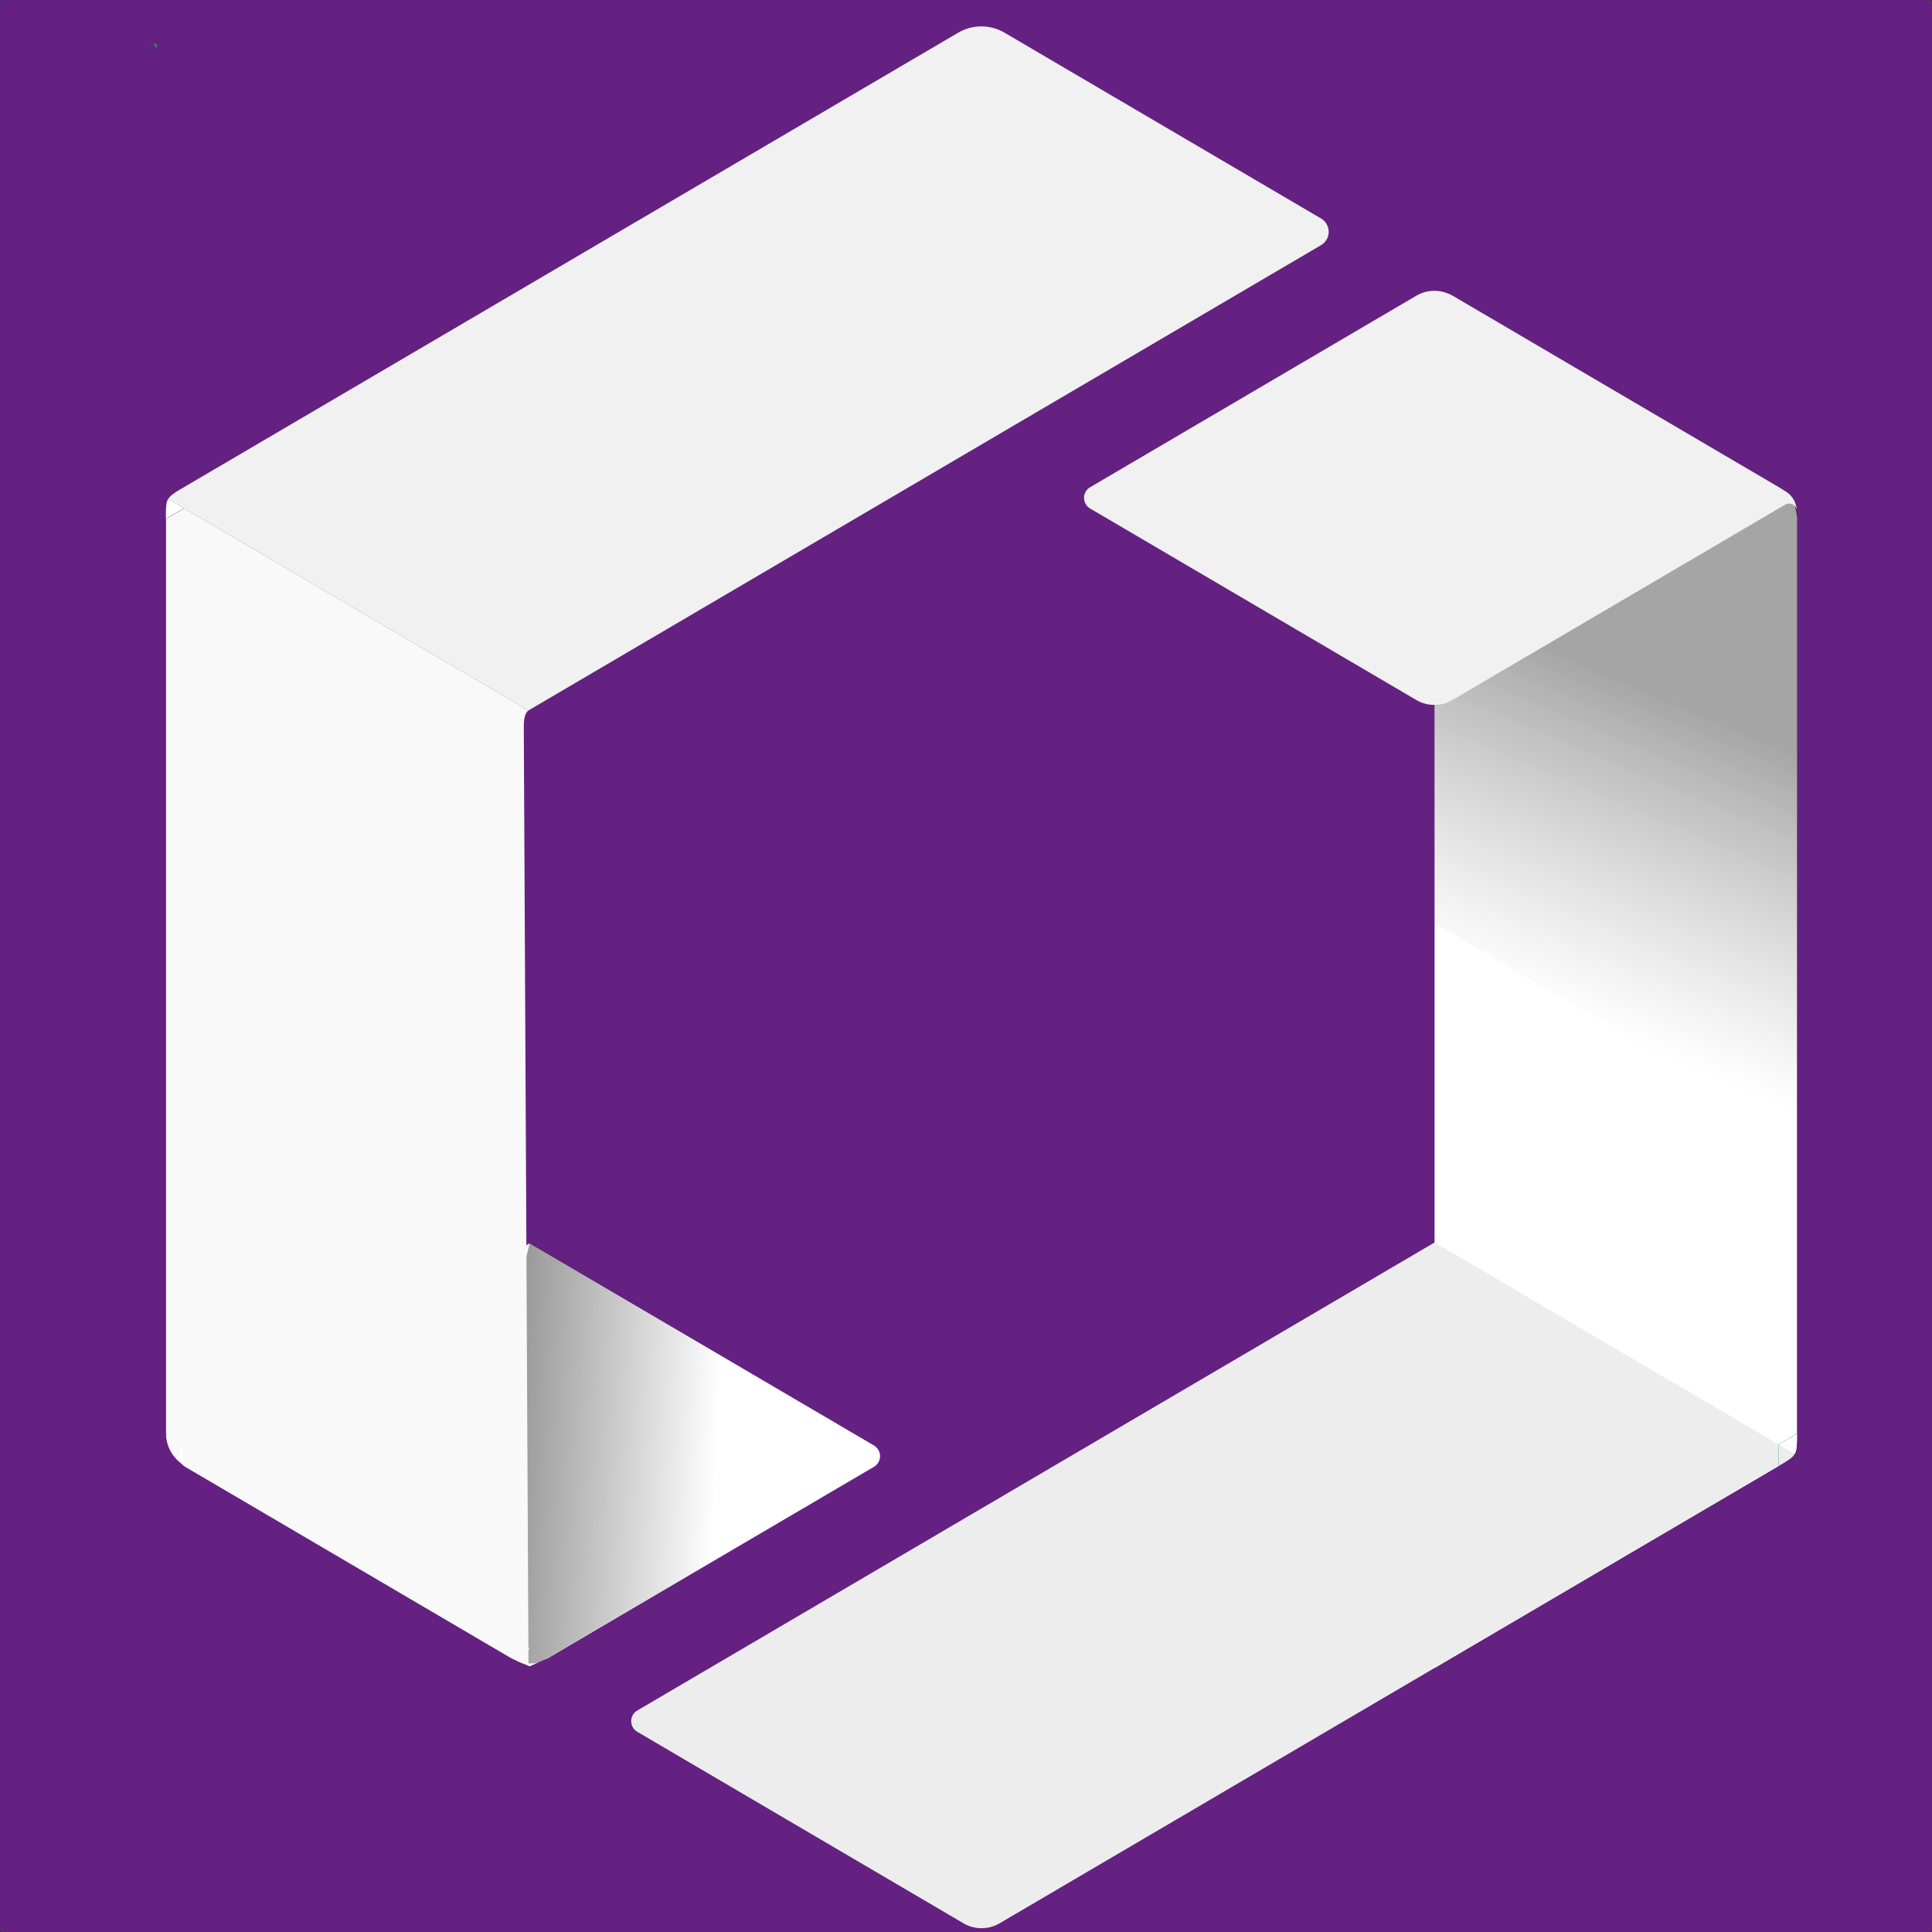 <?xml version="1.0" encoding="UTF-8" standalone="no"?>
<!-- Created with Inkscape (http://www.inkscape.org/) -->

<svg
   width="512"
   height="512"
   viewBox="0 0 512 512"
   version="1.1"
   id="svg1"
   inkscape:version="1.4 (e7c3feb100, 2024-10-09)"
   sodipodi:docname="hexos-logo-flat-gradient-white.svg"
   inkscape:export-filename="../galleries/hexos-logo/truenas-hexos-icon-logo-redesign.png"
   inkscape:export-xdpi="96"
   inkscape:export-ydpi="96"
   xmlns:inkscape="http://www.inkscape.org/namespaces/inkscape"
   xmlns:sodipodi="http://sodipodi.sourceforge.net/DTD/sodipodi-0.dtd"
   xmlns:xlink="http://www.w3.org/1999/xlink"
   xmlns="http://www.w3.org/2000/svg"
   xmlns:svg="http://www.w3.org/2000/svg"
   xmlns:rdf="http://www.w3.org/1999/02/22-rdf-syntax-ns#"
   xmlns:cc="http://creativecommons.org/ns#"
   xmlns:dc="http://purl.org/dc/elements/1.1/">
  <rect x="0" y="0" width="512" height="512" fill="#333333" stroke="none"/>
  <title
     id="title9">HexOS powered by TrueNAS</title>
  <sodipodi:namedview
     id="namedview1"
     pagecolor="#6f6f6f"
     bordercolor="#000000"
     borderopacity="0.25"
     inkscape:showpageshadow="2"
     inkscape:pageopacity="0.0"
     inkscape:pagecheckerboard="0"
     inkscape:deskcolor="#d1d1d1"
     inkscape:document-units="mm"
     showgrid="true"
     inkscape:zoom="1.4142136"
     inkscape:cx="320.67292"
     inkscape:cy="303.70236"
     inkscape:window-width="1362"
     inkscape:window-height="1104"
     inkscape:window-x="2470"
     inkscape:window-y="864"
     inkscape:window-maximized="0"
     inkscape:current-layer="g4">
    <inkscape:grid
       id="grid2"
       units="mm"
       originx="-12.738"
       originy="-9.199"
       spacingx="1"
       spacingy="1"
       empcolor="#0099e5"
       empopacity="0.302"
       color="#0099e5"
       opacity="0.149"
       empspacing="5"
       enabled="false"
       visible="true" />
    <inkscape:grid
       type="axonomgrid"
       id="grid3"
       units="mm"
       originx="-12.738"
       originy="-9.199"
       spacingx="1"
       spacingy="1"
       empcolor="#0099e5"
       empopacity="0.302"
       color="#0099e5"
       opacity="0.149"
       empspacing="5"
       dotted="false"
       gridanglex="30"
       gridanglez="30"
       enabled="true"
       visible="true" />
    <inkscape:grid
       type="axonomgrid"
       id="grid8"
       units="mm"
       originx="-12.738"
       originy="-9.199"
       spacingx="1"
       spacingy="1"
       empcolor="#0099e5"
       empopacity="0.302"
       color="#0099e5"
       opacity="0.149"
       empspacing="5"
       dotted="false"
       gridanglex="30"
       gridanglez="30"
       enabled="false"
       visible="true" />
  </sodipodi:namedview>
  <defs
     id="defs1">
    <inkscape:path-effect
       effect="fillet_chamfer"
       id="path-effect10"
       is_visible="true"
       lpeversion="1"
       nodesatellites_param="F,0,0,1,0,0,0,1 @ F,0,0,1,0,0,0,1 @ F,0,0,1,0,0,0,1 @ F,0,0,1,0,0,0,1 @ F,0,0,1,0,0,0,1 @ F,0,0,1,0,0.648,0,1 @ F,0,1,1,0,0.648,0,1 @ F,0,0,1,0,0,0,1"
       radius="0"
       unit="px"
       method="auto"
       mode="F"
       chamfer_steps="1"
       flexible="false"
       use_knot_distance="true"
       apply_no_radius="true"
       apply_with_radius="true"
       only_selected="false"
       hide_knots="false" />
    <linearGradient
       id="linearGradient5"
       inkscape:collect="always">
      <stop
         style="stop-color:#000000;stop-opacity:0.354;"
         offset="0"
         id="stop1" />
      <stop
         style="stop-color:#444444;stop-opacity:0;"
         offset="1"
         id="stop4" />
    </linearGradient>
    <inkscape:path-effect
       effect="fillet_chamfer"
       id="path-effect8"
       is_visible="true"
       lpeversion="1"
       nodesatellites_param="F,0,0,1,0,0,0,1 @ F,0,0,1,0,0,0,1 @ F,0,0,1,0,0,0,1 @ F,0,0,1,0,0,0,1 @ F,0,0,1,0,0,0,1 @ F,0,0,1,0,0.648,0,1 @ F,0,1,1,0,0.648,0,1 @ F,0,0,1,0,0,0,1"
       radius="0"
       unit="px"
       method="auto"
       mode="F"
       chamfer_steps="1"
       flexible="false"
       use_knot_distance="true"
       apply_no_radius="true"
       apply_with_radius="true"
       only_selected="false"
       hide_knots="false" />
    <inkscape:path-effect
       effect="fillet_chamfer"
       id="path-effect7"
       is_visible="true"
       lpeversion="1"
       nodesatellites_param="F,0,0,1,0,0,0,1 @ F,0,0,1,0,0,0,1 @ F,0,0,1,0,0.469,0,1"
       radius="0"
       unit="px"
       method="auto"
       mode="F"
       chamfer_steps="1"
       flexible="false"
       use_knot_distance="true"
       apply_no_radius="true"
       apply_with_radius="true"
       only_selected="false"
       hide_knots="false" />
    <inkscape:path-effect
       effect="fillet_chamfer"
       id="path-effect6"
       is_visible="true"
       lpeversion="1"
       nodesatellites_param="F,0,0,1,0,0,0,1 @ F,0,0,1,0,0,0,1 @ F,0,0,1,0,0,0,1 @ F,0,0,1,0,0,0,1 @ F,0,0,1,0,0,0,1 @ F,0,0,1,0,0,0,1 @ F,0,0,1,0,0,0,1 @ F,0,1,1,0,0,0,1 @ F,0,0,1,0,0,0,1 @ F,0,0,1,0,0,0,1 @ F,0,0,1,0,0,0,1"
       radius="0"
       unit="px"
       method="auto"
       mode="F"
       chamfer_steps="1"
       flexible="false"
       use_knot_distance="true"
       apply_no_radius="true"
       apply_with_radius="true"
       only_selected="false"
       hide_knots="false" />
    <inkscape:path-effect
       effect="fillet_chamfer"
       id="path-effect5"
       is_visible="true"
       lpeversion="1"
       nodesatellites_param="F,0,0,1,0,0,0,1 @ F,0,0,1,0,0,0,1 @ F,0,0,1,0,0,0,1 @ F,0,0,1,0,0,0,1 @ F,0,0,1,0,0,0,1 @ F,0,0,1,0,0,0,1 @ F,0,0,1,0,0,0,1 @ F,0,0,1,0,0,0,1 @ F,0,0,1,0,0,0,1 @ F,0,0,1,0,0,0,1 @ F,0,0,1,0,0,0,1"
       radius="0"
       unit="px"
       method="auto"
       mode="F"
       chamfer_steps="1"
       flexible="false"
       use_knot_distance="true"
       apply_no_radius="true"
       apply_with_radius="true"
       only_selected="false"
       hide_knots="false" />
    <inkscape:path-effect
       effect="fillet_chamfer"
       id="path-effect4"
       is_visible="true"
       lpeversion="1"
       nodesatellites_param="F,0,0,1,0,1.004,0,1 @ F,0,0,1,0,0,0,1 @ F,0,0,1,0,0,0,1 @ F,0,0,1,0,0,0,1 @ F,0,0,1,0,0,0,1 @ F,0,0,1,0,0,0,1 @ F,0,0,1,0,0,0,1 @ F,0,0,1,0,0.981,0,1 | F,0,0,1,0,0,0,1 @ F,0,0,1,0,0,0,1 @ F,0,0,1,0,0,0,1"
       radius="0"
       unit="px"
       method="auto"
       mode="F"
       chamfer_steps="1"
       flexible="false"
       use_knot_distance="true"
       apply_no_radius="true"
       apply_with_radius="true"
       only_selected="false"
       hide_knots="false" />
    <inkscape:path-effect
       effect="fillet_chamfer"
       id="path-effect3"
       is_visible="true"
       lpeversion="1"
       nodesatellites_param="F,0,0,1,0,0,0,1 @ F,0,0,1,0,0,0,1 @ F,0,0,1,0,0,0,1 @ F,0,0,1,0,0,0,1 @ F,0,0,1,0,0,0,1 @ F,0,0,1,0,0,0,1 @ F,0,0,1,0,0,0,1 @ F,0,0,1,0,0,0,1 | F,0,0,1,0,0,0,1 @ F,0,0,1,0,0,0,1 @ F,0,0,1,0,0,0,1"
       radius="0"
       unit="px"
       method="auto"
       mode="F"
       chamfer_steps="1"
       flexible="false"
       use_knot_distance="true"
       apply_no_radius="true"
       apply_with_radius="true"
       only_selected="false"
       hide_knots="false" />
    <inkscape:path-effect
       effect="fillet_chamfer"
       id="path-effect21"
       is_visible="true"
       lpeversion="1"
       nodesatellites_param="F,0,0,1,0,1,0,1 @ F,0,0,1,0,0,0,1 @ F,0,0,1,0,0,0,1 @ F,0,0,1,0,0,0,1 @ F,0,0,1,0,1,0,1"
       radius="0"
       unit="px"
       method="auto"
       mode="F"
       chamfer_steps="1"
       flexible="false"
       use_knot_distance="true"
       apply_no_radius="true"
       apply_with_radius="true"
       only_selected="false"
       hide_knots="false" />
    <inkscape:path-effect
       effect="fillet_chamfer"
       id="path-effect24"
       is_visible="true"
       lpeversion="1"
       nodesatellites_param="F,0,0,1,0,1,0,1 @ F,0,0,1,0,0,0,1 @ F,0,0,1,0,0,0,1 @ F,0,0,1,0,0,0,1 @ F,0,0,1,0,1,0,1 @ F,0,0,1,0,0,0,1"
       radius="0"
       unit="px"
       method="auto"
       mode="F"
       chamfer_steps="1"
       flexible="false"
       use_knot_distance="true"
       apply_no_radius="true"
       apply_with_radius="true"
       only_selected="false"
       hide_knots="false" />
    <linearGradient
       id="linearGradient2"
       inkscape:collect="always">
      <stop
         style="stop-color:#000000;stop-opacity:0.46;"
         offset="0"
         id="stop2" />
      <stop
         style="stop-color:#000000;stop-opacity:0;"
         offset="1"
         id="stop3" />
    </linearGradient>
    <inkscape:path-effect
       effect="fillet_chamfer"
       id="path-effect39"
       is_visible="true"
       lpeversion="1"
       nodesatellites_param="F,0,0,1,0,0,0,1 @ F,0,0,1,0,0,0,1 @ F,0,0,1,0,0,0,1 @ F,0,0,1,0,0,0,1 @ F,0,0,1,0,0,0,1 @ F,0,0,1,0,0,0,1 @ F,0,0,1,0,0,0,1 @ F,0,0,1,0,1,0,1"
       radius="0"
       unit="px"
       method="auto"
       mode="F"
       chamfer_steps="1"
       flexible="false"
       use_knot_distance="true"
       apply_no_radius="true"
       apply_with_radius="true"
       only_selected="false"
       hide_knots="false" />
    <inkscape:path-effect
       effect="fillet_chamfer"
       id="path-effect19"
       is_visible="true"
       lpeversion="1"
       nodesatellites_param="F,0,0,1,0,0,0,1 @ F,0,0,1,0,0,0,1 @ F,0,0,1,0,0,0,1 @ F,0,0,1,0,0,0,1 @ F,0,0,1,0,1,0,1 @ F,0,1,1,0,1,0,1"
       radius="0"
       unit="px"
       method="auto"
       mode="F"
       chamfer_steps="1"
       flexible="false"
       use_knot_distance="true"
       apply_no_radius="true"
       apply_with_radius="true"
       only_selected="false"
       hide_knots="false" />
    <linearGradient
       inkscape:collect="always"
       xlink:href="#linearGradient5"
       id="linearGradient3-2"
       x1="153.286"
       y1="91.5"
       x2="147.224"
       y2="106"
       gradientUnits="userSpaceOnUse" />
    <inkscape:path-effect
       effect="fillet_chamfer"
       id="path-effect5-2"
       is_visible="true"
       lpeversion="1"
       nodesatellites_param="F,0,0,1,0,1,0,1 @ F,0,0,1,0,0,0,1 @ F,0,0,1,0,0,0,1 @ F,0,0,1,0,0.631,0,1"
       radius="0"
       unit="px"
       method="auto"
       mode="F"
       chamfer_steps="1"
       flexible="false"
       use_knot_distance="true"
       apply_no_radius="true"
       apply_with_radius="true"
       only_selected="false"
       hide_knots="false" />
    <inkscape:path-effect
       effect="fillet_chamfer"
       id="path-effect20"
       is_visible="true"
       lpeversion="1"
       nodesatellites_param="F,0,0,1,0,0.995,0,1 @ F,0,0,1,0,0.995,0,1 @ F,0,0,1,0,0,0,1 @ F,0,0,1,0,0.628,0,1 @ F,0,0,1,0,0,0,1 @ F,0,1,1,0,0.628,0,1 @ F,0,0,1,0,0,0,1 @ F,0,0,1,0,0.995,0,1"
       radius="0"
       unit="px"
       method="auto"
       mode="F"
       chamfer_steps="1"
       flexible="false"
       use_knot_distance="true"
       apply_no_radius="true"
       apply_with_radius="true"
       only_selected="false"
       hide_knots="false" />
    <inkscape:path-effect
       effect="fillet_chamfer"
       id="path-effect22"
       is_visible="true"
       lpeversion="1"
       nodesatellites_param="F,0,0,1,0,0,0,1 @ F,0,0,1,0,1,0,1 @ F,0,0,1,0,1,0,1 @ F,0,0,1,0,0,0,1 @ F,0,0,1,0,0,0,1"
       radius="0"
       unit="px"
       method="auto"
       mode="F"
       chamfer_steps="1"
       flexible="false"
       use_knot_distance="true"
       apply_no_radius="true"
       apply_with_radius="true"
       only_selected="false"
       hide_knots="false" />
    <inkscape:path-effect
       effect="fillet_chamfer"
       id="path-effect36-5-8"
       is_visible="true"
       lpeversion="1"
       nodesatellites_param="F,0,1,1,0,4.476,0,1 @ F,0,1,1,0,4.476,0,1 @ F,0,0,1,0,4.476,0,1 @ F,0,1,1,0,4.476,0,1"
       radius="0"
       unit="px"
       method="auto"
       mode="F"
       chamfer_steps="1"
       flexible="false"
       use_knot_distance="true"
       apply_no_radius="true"
       apply_with_radius="true"
       only_selected="false"
       hide_knots="false" />
    <inkscape:path-effect
       effect="fillet_chamfer"
       id="path-effect35"
       is_visible="true"
       lpeversion="1"
       nodesatellites_param="F,0,0,1,0,4.471,0,1 @ F,0,0,1,0,4.476,0,1 @ F,0,0,1,0,4.476,0,1 @ F,0,0,1,0,4.476,0,1"
       radius="0"
       unit="px"
       method="auto"
       mode="F"
       chamfer_steps="1"
       flexible="false"
       use_knot_distance="true"
       apply_no_radius="true"
       apply_with_radius="true"
       only_selected="false"
       hide_knots="false" />
    <inkscape:path-effect
       effect="fillet_chamfer"
       id="path-effect38"
       is_visible="true"
       lpeversion="1"
       nodesatellites_param="F,0,0,1,0,4.476,0,1 @ F,0,0,1,0,4.598,0,1 @ F,0,0,1,0,4.476,0,1 @ F,0,0,1,0,4.476,0,1"
       radius="0"
       unit="px"
       method="auto"
       mode="F"
       chamfer_steps="1"
       flexible="false"
       use_knot_distance="true"
       apply_no_radius="true"
       apply_with_radius="true"
       only_selected="false"
       hide_knots="false" />
    <inkscape:path-effect
       effect="fillet_chamfer"
       id="path-effect36-5"
       is_visible="true"
       lpeversion="1"
       nodesatellites_param="F,0,1,1,0,4.476,0,1 @ F,0,1,1,0,4.476,0,1 @ F,0,0,1,0,4.476,0,1 @ F,0,1,1,0,4.476,0,1"
       radius="0"
       unit="px"
       method="auto"
       mode="F"
       chamfer_steps="1"
       flexible="false"
       use_knot_distance="true"
       apply_no_radius="true"
       apply_with_radius="true"
       only_selected="false"
       hide_knots="false" />
    <linearGradient
       inkscape:collect="always"
       xlink:href="#linearGradient2"
       id="linearGradient4"
       gradientUnits="userSpaceOnUse"
       x1="174.507"
       y1="84.643"
       x2="185.602"
       y2="85.162"
       gradientTransform="translate(-51.108,8.601)" />
    <inkscape:path-effect
       effect="fillet_chamfer"
       id="path-effect39-6"
       is_visible="true"
       lpeversion="1"
       nodesatellites_param="F,0,0,1,0,0,0,1 @ F,0,0,1,0,0,0,1 @ F,0,0,1,0,0,0,1 @ F,0,0,1,0,0,0,1 @ F,0,0,1,0,0,0,1 @ F,0,0,1,0,0,0,1 @ F,0,0,1,0,0,0,1 @ F,0,0,1,0,1,0,1"
       radius="0"
       unit="px"
       method="auto"
       mode="F"
       chamfer_steps="1"
       flexible="false"
       use_knot_distance="true"
       apply_no_radius="true"
       apply_with_radius="true"
       only_selected="false"
       hide_knots="false" />
    <inkscape:path-effect
       effect="fillet_chamfer"
       id="path-effect4-3"
       is_visible="true"
       lpeversion="1"
       nodesatellites_param="F,0,0,1,0,1.004,0,1 @ F,0,0,1,0,0,0,1 @ F,0,0,1,0,0,0,1 @ F,0,0,1,0,0,0,1 @ F,0,0,1,0,0,0,1 @ F,0,0,1,0,0,0,1 @ F,0,0,1,0,0,0,1 @ F,0,0,1,0,0.981,0,1 | F,0,0,1,0,0,0,1 @ F,0,0,1,0,0,0,1 @ F,0,0,1,0,0,0,1"
       radius="0"
       unit="px"
       method="auto"
       mode="F"
       chamfer_steps="1"
       flexible="false"
       use_knot_distance="true"
       apply_no_radius="true"
       apply_with_radius="true"
       only_selected="false"
       hide_knots="false" />
  </defs>
  <g
     inkscape:label="Layer 1"
     inkscape:groupmode="layer"
     id="layer1"
     transform="translate(-80.499,-98.967)">
    <rect
       style="display:inline;fill:#642181;stroke-width:2.392;stroke-linejoin:round;fill-opacity:1"
       id="rect1"
       width="512"
       height="512"
       x="80.499"
       y="98.967"
       rx="0.756" />
    <path
       id="path20-7"
       style="display:none;fill:#7c29a0;fill-opacity:1;stroke:none;stroke-width:0;stroke-linejoin:round;stroke-dasharray:none;stroke-opacity:1"
       d="m 94.003,159.334 c 0,0 -0.675,0.396 -0.675,0.396 0.091,0.054 0.171,0.1 0.241,0.139 0.223,0.125 0.435,-0.052 0.435,-0.311 z"
       sodipodi:nodetypes="cccc"
       inkscape:label="inner corner back"
       inkscape:path-effect="#path-effect7"
       inkscape:original-d="m 94.002598,159.33426 c 0,0 -0.67517,0.39633 -0.67517,0.39631 0.337581,0.19819 0.506375,0.29727 0.67517,0.29727 z"
       transform="matrix(7.112,0,0,7.112,-448.015,-597.894)" />
    <path
       id="rect21-0"
       style="display:none;fill:#f1f1f1;fill-opacity:1;stroke-width:0;stroke-linejoin:round"
       inkscape:label="outer corner back"
       d="m 225.287,284.465 c -0.527,0.331 -4.748,3.137 -4.748,8.422 l -0.14,-5.72 2.43,-1.414 z"
       sodipodi:nodetypes="ccccc" />
    <path
       d="m 142.894,140 16.454,-9.5 -1e-5,-1 0.866,-0.5 V 86 a 1.732,1.732 60 0 0 -0.866,-1.5 l -15.588,-9 a 0.577,0.577 150 0 0 -0.866,0.5 z"
       style="display:inline;fill:#ffffff;fill-opacity:1;stroke-width:0;stroke-linejoin:round;stroke-opacity:0.433;paint-order:stroke fill markers"
       id="path1"
       sodipodi:nodetypes="ccccccc"
       inkscape:label="pink side panel"
       transform="matrix(5.545,0,0,5.638,-331.672,-248.322)"
       inkscape:path-effect="#path-effect19"
       inkscape:original-d="m 142.89419,140 16.45449,-9.5 -1e-5,-1 0.86603,-0.5 V 85 L 142.89419,75 Z" />
    <path
       d="m 142.894,73.5 0,29 17.321,10 V 83.131 a 1.093,1.093 60 0 0 -0.547,-0.947 l -15.908,-9.184 a 0.577,0.577 150 0 0 -0.866,0.5 z"
       style="display:inline;fill:url(#linearGradient3-2);stroke-width:0;stroke-linejoin:round;stroke-opacity:0.433;paint-order:stroke fill markers"
       id="path2-0"
       sodipodi:nodetypes="ccccc"
       inkscape:label="side panel shadow"
       inkscape:path-effect="#path-effect5-2"
       inkscape:original-d="M 142.89419,72.499998 V 102.5 l 17.32051,10 V 82.500001 Z"
       transform="matrix(5.545,0,0,5.638,-331.672,-234.228)" />
    <path
       id="rect1-8-4-0-1"
       style="display:inline;fill:#f1f1f1;fill-opacity:1;stroke-width:0;stroke-linejoin:round;stroke-opacity:0.433;paint-order:stroke fill markers"
       inkscape:label="pink overhead square"
       d="M 122.104,80.5 137.588,89.5 a 1.712,1.712 180 0 0 1.72,0 l 15.484,-9 0.317,-0.184 a 0.361,0.361 29.916 0 1 0.543,0.312 l 1e-5,1.372 -1e-5,-1.372 a 1.091,1.091 60.084 0 0 -0.543,-0.943 L 154.793,79.5 139.308,70.5 a 1.712,1.712 180 0 0 -1.72,0 l -15.484,9 a 0.578,0.578 90 0 0 0,1 z"
       transform="matrix(5.582,0,0,5.638,-312.196,-220.134)"
       sodipodi:nodetypes="ccccccccc"
       inkscape:original-d="m 121.24356,79.999998 17.20448,10 16.34425,-9.5 0.86022,-0.5 1e-5,1.999939 -1e-5,-1.999939 -0.85937,-0.49951 -16.3451,-9.50049 z"
       inkscape:path-effect="#path-effect20" />
    <path
       id="rect1-8-8"
       style="display:inline;fill:#ededed;fill-opacity:1;stroke-width:0;stroke-linejoin:round;stroke-opacity:0.433;paint-order:stroke fill markers"
       d="m 138.564,115 -38.105,22 a 0.577,0.577 90 0 0 0,1 l 15.588,9 a 1.732,1.732 180 0 0 1.732,0 l 37.239,-21.5 v -1 z"
       sodipodi:nodetypes="cccccc"
       inkscape:path-effect="#path-effect22"
       inkscape:original-d="m 138.56406,115 -38.971141,22.5 17.320511,10 38.10511,-22 v -1 z"
       transform="matrix(5.545,0,0,5.638,-307.663,-220.134)" />
    <g
       id="g9"
       transform="translate(-23.186,-4.176)"
       style="display:inline">
      <path
         id="path20"
         style="display:inline;fill:#29a059;stroke-width:1.696;stroke-linejoin:round"
         d="m 145.315,115.737 -0.675,-0.396 v -0.793 c 0,0 0.675,0.396 0.675,1.189 z"
         sodipodi:nodetypes="cccc"
         inkscape:label="inner corner back" />
      <path
         id="rect21"
         style="display:inline;fill:#2984a0;fill-opacity:0.69;stroke-width:0;stroke-linejoin:round"
         inkscape:label="outer corner back"
         d="m 141.947,115.345 c 0.074,0.046 0.668,0.441 0.668,1.184 v -0.793 z"
         sodipodi:nodetypes="cccc" />
    </g>
    <path
       id="path20-4"
       style="display:inline;fill:#29a059;stroke-width:12.06;stroke-linejoin:round"
       d="m 556.668,478.928 -4.802,2.819 v 5.638 c 0,0 4.802,-2.819 4.802,-8.456 z"
       sodipodi:nodetypes="cccc"
       inkscape:label="inner corner back" />
    <g
       id="g22"
       inkscape:label="two-coloured corner bevel"
       style="display:inline"
       transform="matrix(5.545,0,0,5.638,-307.663,-220.134)">
      <path
         id="path20-4-6"
         style="display:inline;fill:#ededed;fill-opacity:1;stroke-width:2.157;stroke-linejoin:round"
         d="m 155.885,124 c 0,1 0,1 -0.866,1.5 v -1 z"
         sodipodi:nodetypes="cccc"
         inkscape:label="inner corner back" />
      <path
         id="path20-4-6-4"
         style="display:inline;fill:#ffffff;fill-opacity:1;stroke-width:2.157;stroke-linejoin:round"
         inkscape:label="inner corner back"
         d="m 155.884,124 -0.866,0.5 0.758,0.438 c 0.108,-0.188 0.108,-0.437 0.108,-0.937 z" />
    </g>
    <g
       id="g22-8"
       inkscape:label="two-coloured corner bevel"
       transform="matrix(-5.545,0,0,-5.638,988.833,935.573)"
       style="display:inline">
      <path
         id="path20-4-6-4-1"
         style="display:inline;fill:#ffffff;fill-opacity:1;stroke-width:2.157;stroke-linejoin:round"
         inkscape:label="inner corner back"
         d="m 155.884,124 -0.866,0.5 0.758,0.437 c 0.108,-0.188 0.108,-0.437 0.108,-0.937 z"
         sodipodi:nodetypes="cccc" />
    </g>
    <path
       id="path20-5"
       style="display:inline;fill:#f9f9f9;fill-opacity:1;stroke:none;stroke-width:12.06;stroke-linejoin:round"
       d="m 124.503,478.928 4.802,2.819 v 5.638 c 0,0 -4.802,-2.819 -4.802,-8.456 z"
       sodipodi:nodetypes="cccc"
       inkscape:label="inner corner back" />
    <g
       id="g4"
       inkscape:label="left block"
       transform="matrix(7.112,0,0,7.112,-448.015,-597.896)"
       style="display:inline">
      <path
         id="rect1-8-4"
         style="display:inline;fill:#ffffff;fill-opacity:1;stroke-width:0;stroke-linejoin:round;stroke-opacity:0.433;paint-order:stroke fill markers"
         d="m 96.129,135.5 15.588,9 0.866,0.375 0.866,-0.375 15.588,-9 a 0.577,0.577 90 0 0 0,-1 L 112.583,125 96.129,134.5 a 0.577,0.577 90 0 0 -10e-7,1 z"
         sodipodi:nodetypes="ccccccc"
         inkscape:path-effect="#path-effect24"
         inkscape:original-d="m 95.262792,135 16.454478,9.5 0.86596,0.37466 0.86609,-0.37466 16.45448,-9.5 -17.3205,-10 z"
         transform="matrix(0.78,0,0,0.793,6.231,45.189)" />
      <path
         id="path2-1"
         style="display:inline;fill:url(#linearGradient4);stroke-width:0;stroke-linejoin:round;stroke-opacity:0.433;paint-order:stroke fill markers"
         inkscape:label="side panel shadow"
         d="m 125.574,82.5 c 0,0 -4.546,17.375 -0.866,19.5 l 0.866,-0.5 -0.196,0.379 -0.183,0.372 c 0.22,0 0.667,0.061 0.981,-0.104 0.148,-0.078 0.516,-0.292 0.826,-0.471 l 15.893,-9.176 z"
         transform="matrix(0.78,0,0,0.793,-3.896,78.877)"
         inkscape:path-effect="#path-effect8"
         inkscape:original-d="m 125.57369,82.500122 c 0,0 -4.54644,17.375226 -0.8661,19.500098 l 0.8661,-0.50022 -0.1962,0.37897 -0.18324,0.3722 c 0,0 0.21244,0.12211 0.37945,0.12371 0.17591,0.002 0.55359,-0.19423 0.86609,-0.37466 l 16.45429,-9.500188 z"
         sodipodi:nodetypes="cccccsccc" />
      <path
         id="rect1-8-4-9-8"
         style="display:inline;fill:#f9f9f9;fill-opacity:1;stroke-width:0;stroke-linejoin:round;stroke-opacity:0.433;paint-order:stroke fill markers"
         d="m 81.175,116.926 -0.675,0.397 v 34.085 l 0.622,0.427 0.053,0.762 12.153,7.134 c 0.17,0.109 0.381,0.231 0.675,0.297 l 4.2e-5,-0.55 -0.172,-34.316 c -0.001,-0.275 0,-0.562 0.172,-0.706 l 1.21e-4,-3e-5 z"
         sodipodi:nodetypes="ccccccccsccc"
         inkscape:path-effect="#path-effect6"
         inkscape:original-d="m 81.174603,116.92589 -0.675224,0.39651 v 34.08514 l 0.622444,0.42725 0.05278,0.7619 12.152786,7.13409 c 0.170352,0.10945 0.381424,0.23131 0.675224,0.29697 l 4.2e-5,-0.54984 -0.172074,-34.31575 c -0.0014,-0.27531 0,-0.56243 0.171911,-0.70565 l 1.21e-4,-3e-5 z" />
      <path
         id="path1-7"
         style="display:inline;fill:#f1f1f1;fill-opacity:1;stroke-width:0;stroke-linejoin:round;stroke-opacity:0.433;paint-order:stroke fill markers"
         d="M 108.264,92.624 79.423,109.555 c -0.337,0.198 -0.507,0.297 -0.591,0.446 l 0.591,0.347 0.026,0.016 h 4.02e-4 l 12.801,7.515 29.536,-17.339 a 0.576,0.576 90.001 0 0 1e-5,-0.993 l -11.791,-6.922 a 1.711,1.711 5.5066909e-4 0 0 -1.732,-1.6e-5 z m -29.509,18.116 -0.008,0.004 v 4e-4 z"
         inkscape:path-effect="#path-effect4-3"
         inkscape:original-d="M 109.13016,92.115526 79.422824,109.55461 c -0.337362,0.19804 -0.506564,0.29721 -0.59102,0.44568 l 0.59102,0.34695 0.02619,0.0156 h 4.02e-4 l 12.801414,7.51504 30.38256,-17.83521 z m -30.374902,18.624134 -0.0081,0.004 v 4e-4 z"
         transform="translate(1.752,6.579)"
         sodipodi:nodetypes="ccccccccccccc" />
    </g>
  </g>
</svg>
